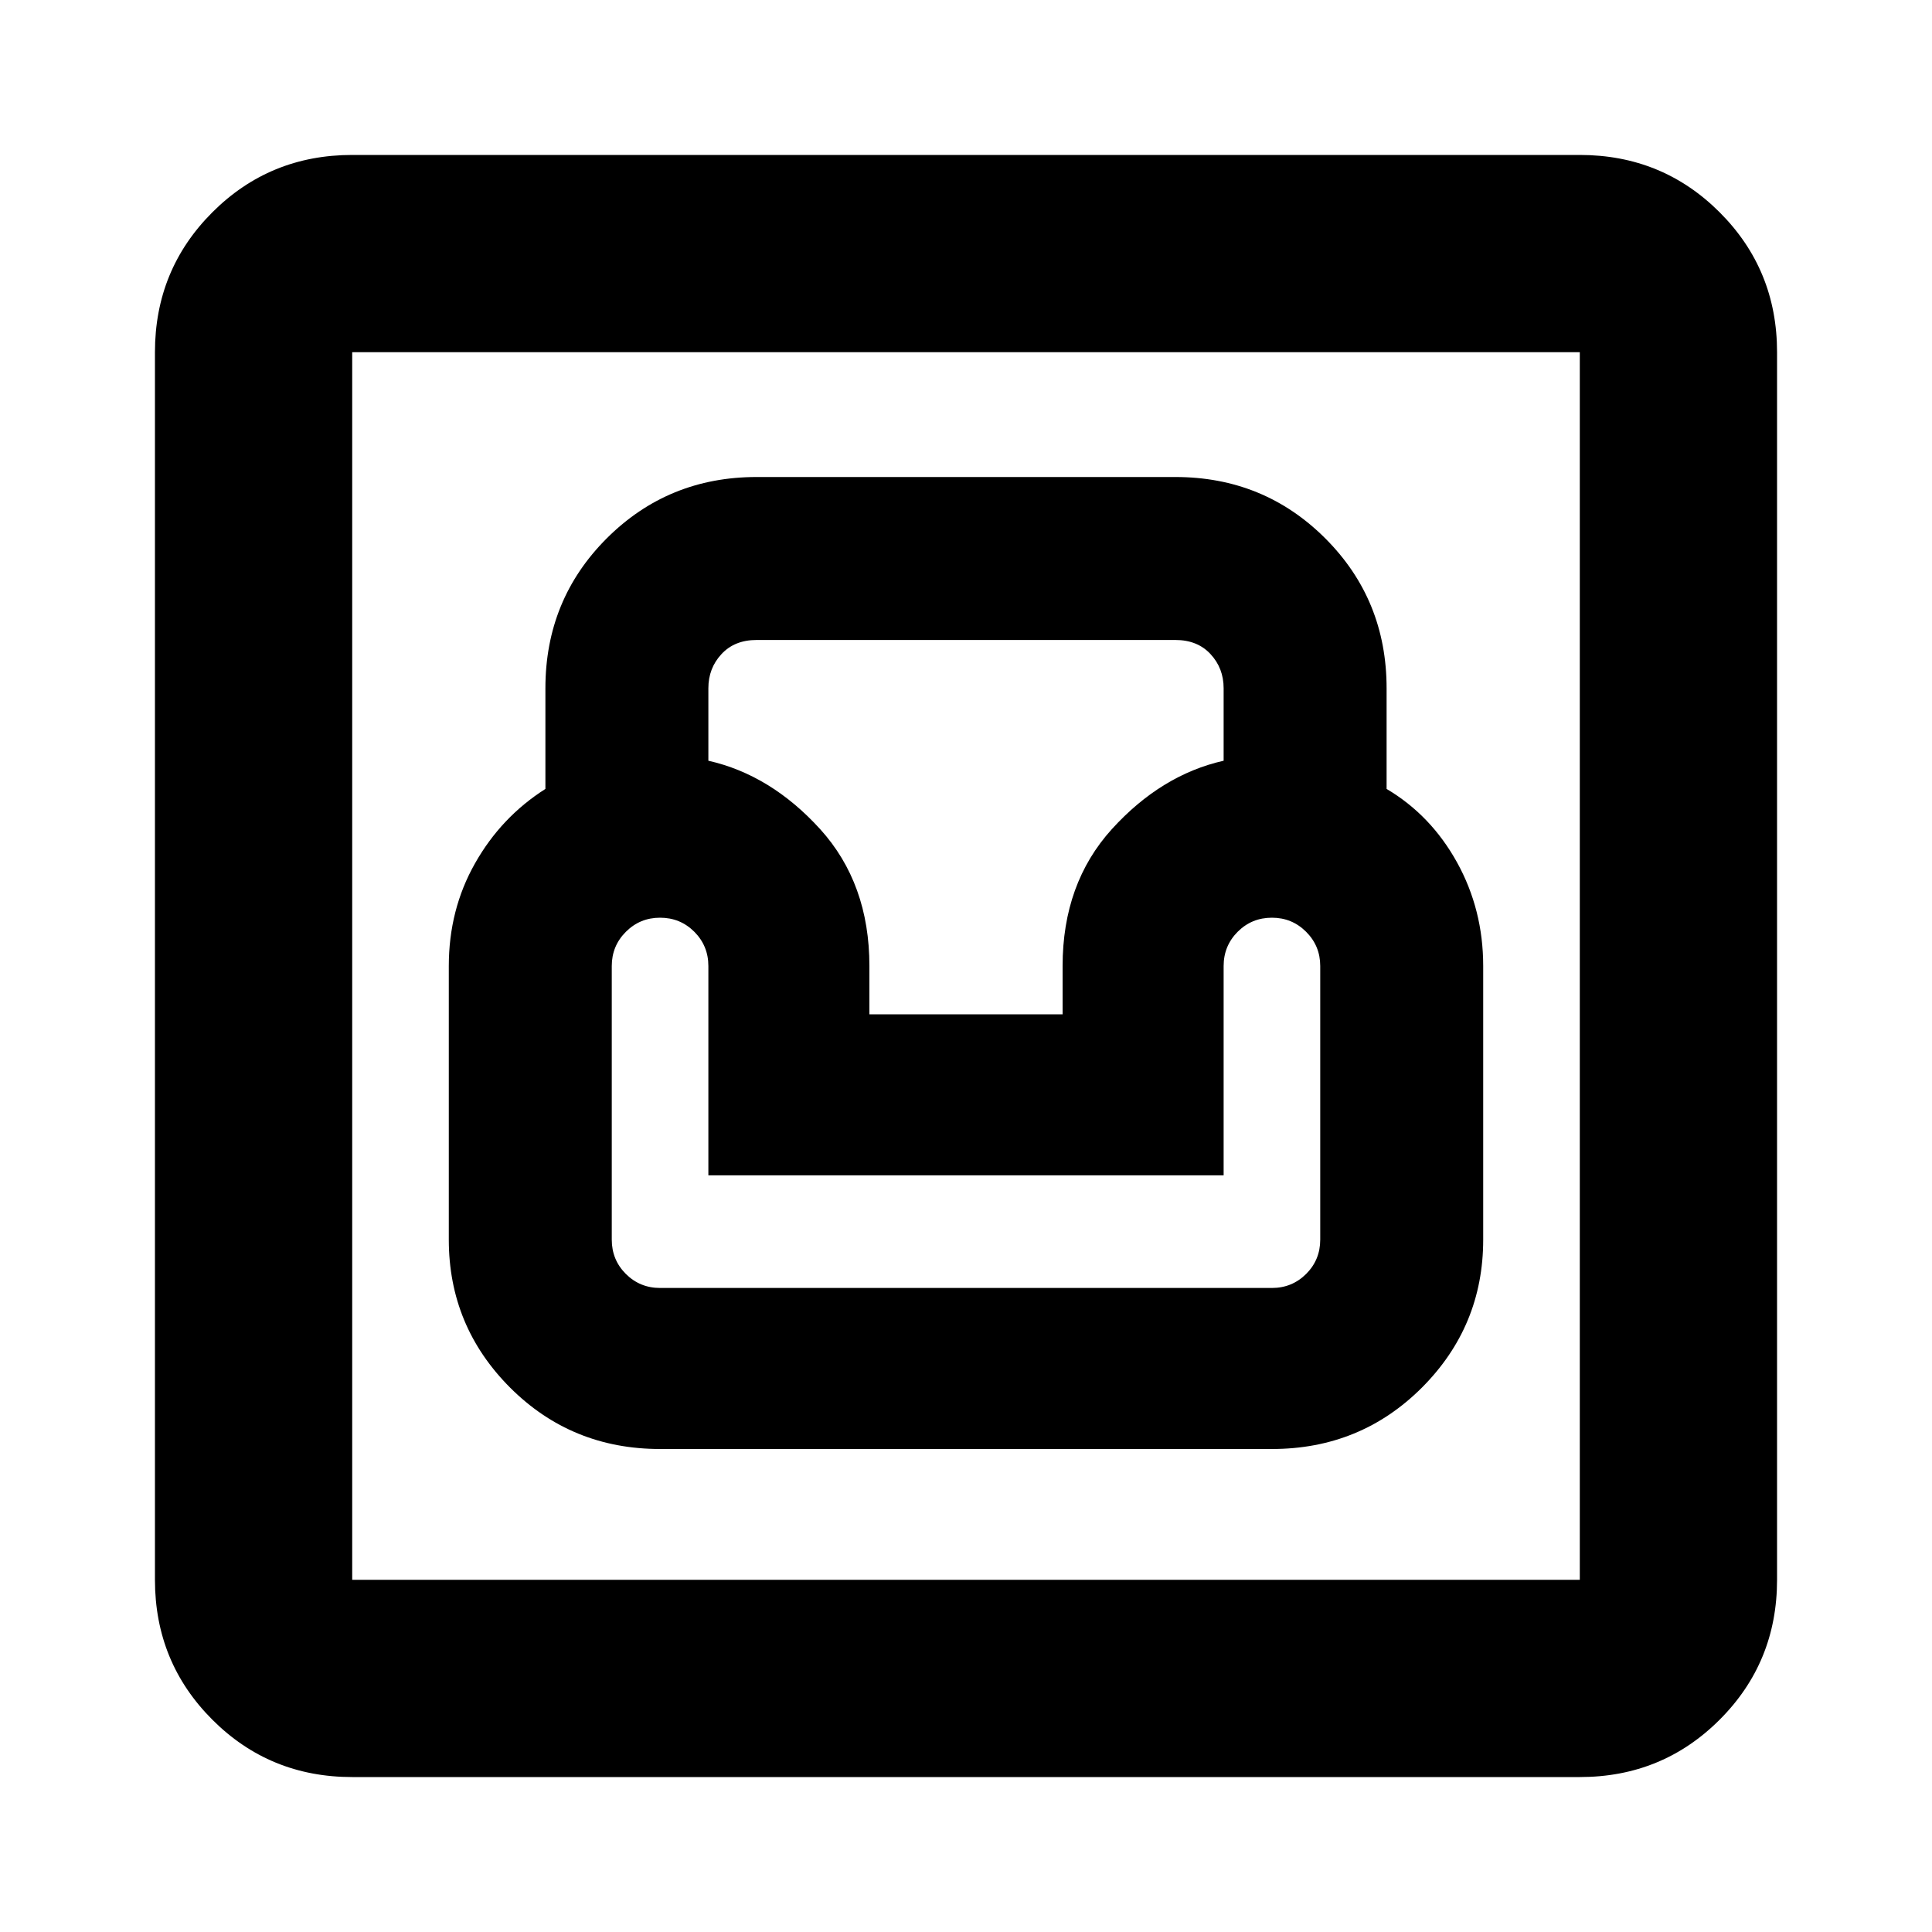 <svg xmlns="http://www.w3.org/2000/svg" height="20" width="20"><path d="M3.646 18.396q-.854 0-1.448-.594t-.594-1.448V3.646q0-.854.594-1.448t1.448-.594h12.708q.854 0 1.448.594t.594 1.448v12.708q0 .854-.594 1.448t-1.448.594Zm0-2.042h12.708V3.646H3.646v12.708ZM6.833 15h6.334q.916 0 1.552-.635.635-.636.635-1.532V10q0-.583-.271-1.073-.271-.489-.729-.76V7.125q0-.917-.635-1.552-.636-.635-1.552-.635H7.833q-.916 0-1.552.635-.635.635-.635 1.552v1.042q-.458.291-.729.771-.271.479-.271 1.062v2.833q0 .896.635 1.532.636.635 1.552.635Zm0-1.667q-.208 0-.354-.145-.146-.146-.146-.355V10q0-.208.146-.354t.354-.146q.209 0 .355.146.145.146.145.354v2.167h5.334V10q0-.208.145-.354.146-.146.355-.146.208 0 .354.146t.146.354v2.833q0 .209-.146.355-.146.145-.354.145ZM9 10.5V10q0-.854-.51-1.417-.511-.562-1.157-.708v-.75q0-.208.136-.354.135-.146.364-.146h4.334q.229 0 .364.146.136.146.136.354v.75q-.646.146-1.157.708Q11 9.146 11 10v.5Zm-5.354 5.854V3.646v12.708Z"/></svg>